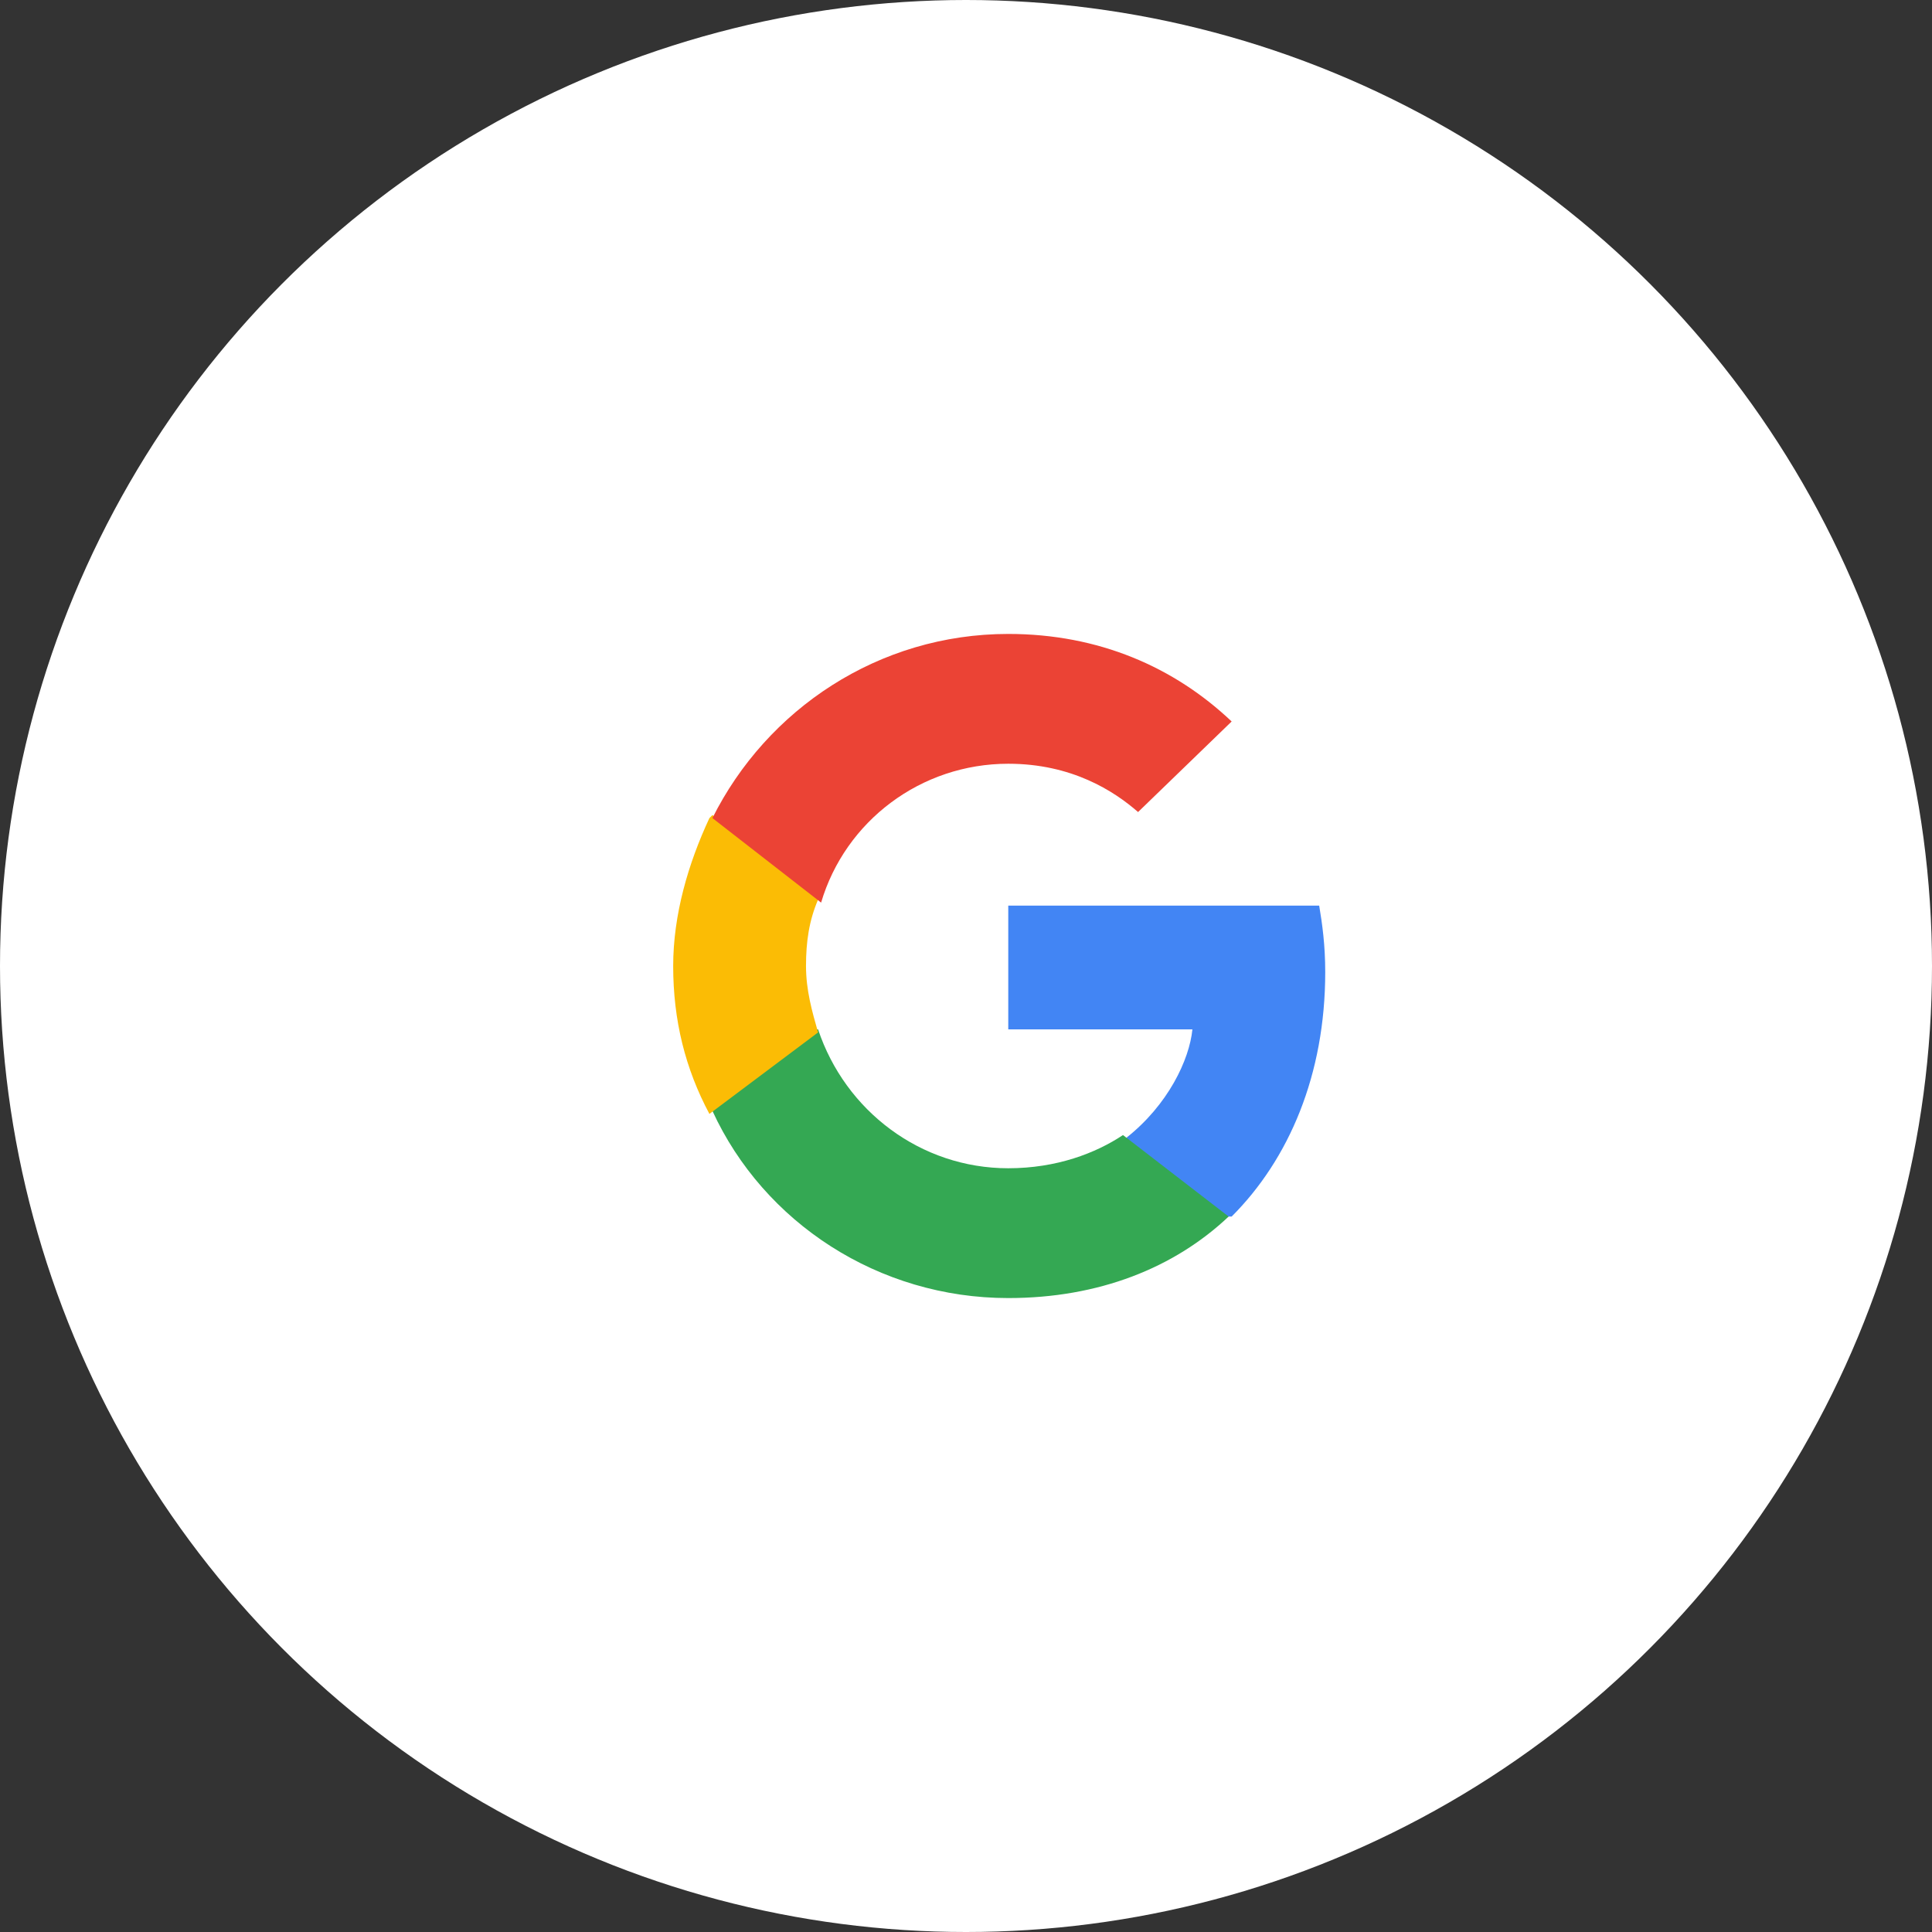 <?xml version="1.0" encoding="utf-8"?>
<!-- Generator: Adobe Illustrator 22.0.1, SVG Export Plug-In . SVG Version: 6.00 Build 0)  -->
<svg version="1.1" id="Layer_1" xmlns="http://www.w3.org/2000/svg" xmlns:xlink="http://www.w3.org/1999/xlink" x="0px" y="0px"
	 viewBox="0 0 64 64" style="enable-background:new 0 0 64 64;" xml:space="preserve">
<rect x="0" y="0" width="64" height="64" fill="#333333" stroke="none"/>
<style type="text/css">
	.st0{fill:#FFFFFF;}
	.st1{fill:#4285F4;}
	.st2{fill:#34A853;}
	.st3{fill:#FBBC05;}
	.st4{fill:#EB4335;}
</style>
<g>
	<circle class="st0" cx="32" cy="32" r="32"/>
	<g>
		<path class="st1" d="M43.9,32.2c0-0.9-0.1-1.6-0.2-2.2H33.4v4.1h6.1c-0.1,1-0.8,2.5-2.2,3.6l0,0.1l3.3,2.5l0.2,0
			C42.7,38.4,43.9,35.6,43.9,32.2"/>
		<path class="st2" d="M33.4,43c3,0,5.5-1,7.3-2.7l-3.5-2.7c-0.9,0.6-2.2,1.1-3.8,1.1c-2.9,0-5.4-1.9-6.3-4.6l-0.1,0l-3.4,2.6l0,0.1
			C25.3,40.5,29.1,43,33.4,43"/>
		<path class="st3" d="M27.1,34.2c-0.2-0.7-0.4-1.4-0.4-2.2c0-0.8,0.1-1.5,0.4-2.2l0-0.1L23.6,27l-0.1,0.1c-0.7,1.5-1.2,3.2-1.2,4.9
			c0,1.8,0.4,3.4,1.2,4.9L27.1,34.2"/>
		<path class="st4" d="M33.4,25.3c2.1,0,3.5,0.9,4.3,1.6l3.1-3c-1.9-1.8-4.4-2.9-7.4-2.9c-4.3,0-8,2.5-9.8,6.1l3.6,2.8
			C28,27.2,30.5,25.3,33.4,25.3"/>
	</g>
</g>
</svg>
